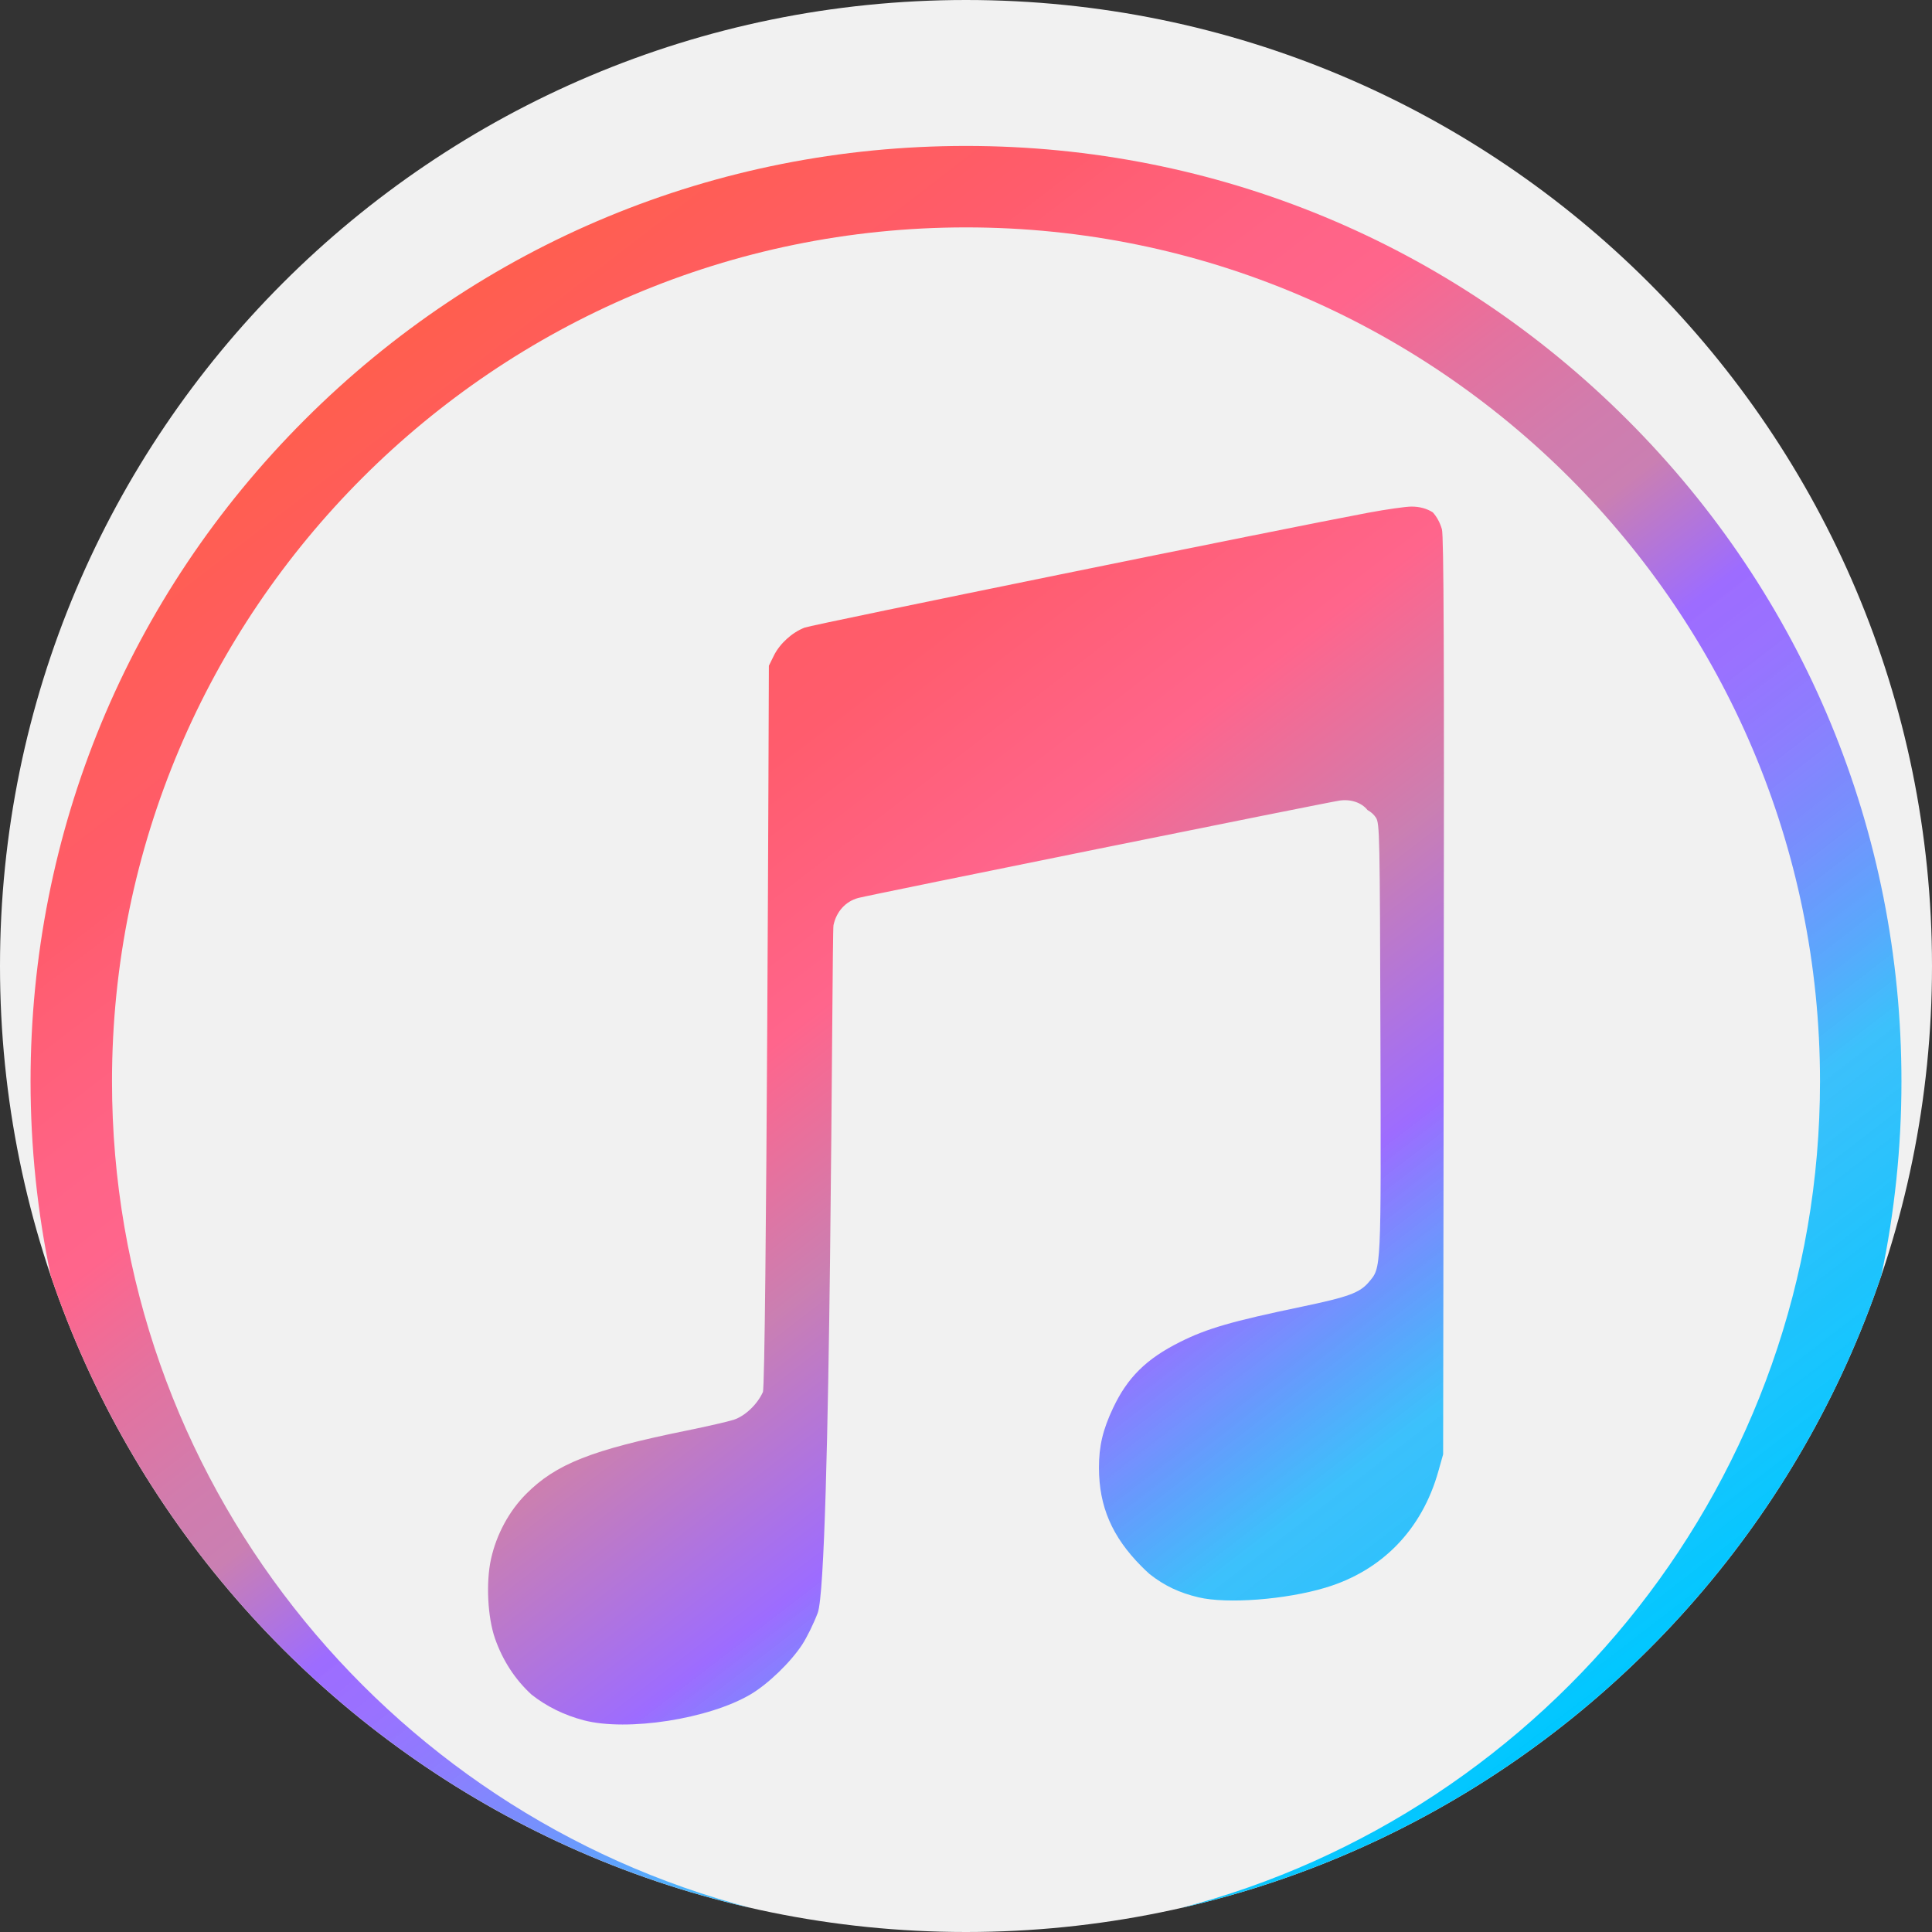 <svg height="512pt" viewBox="0 0 512 512" width="512pt" xmlns="http://www.w3.org/2000/svg" xmlns:xlink="http://www.w3.org/1999/xlink"><rect x="0" y="0" width="512" height="512" fill="#333333" stroke="none"/><linearGradient id="a" gradientUnits="userSpaceOnUse" x1="108.914" x2="401.615" y1="86.905" y2="466.985"><stop offset="0" stop-color="#ff5e4e"/><stop offset=".15" stop-color="#ff5c6d"/><stop offset=".169" stop-color="#ff5e73"/><stop offset=".248" stop-color="#ff6385"/><stop offset=".303" stop-color="#ff658c"/><stop offset=".368" stop-color="#e4729f"/><stop offset=".433" stop-color="#d17cad"/><stop offset=".477" stop-color="#ca7fb2"/><stop offset=".553" stop-color="#9d6cff"/><stop offset=".593" stop-color="#9870ff" stop-opacity=".988"/><stop offset=".643" stop-color="#897afe" stop-opacity=".973"/><stop offset=".698" stop-color="#708cfe" stop-opacity=".953"/><stop offset=".756" stop-color="#4da4fd" stop-opacity=".933"/><stop offset=".802" stop-color="#2cbcfc" stop-opacity=".918"/><stop offset="1" stop-color="#00c7ff"/></linearGradient><linearGradient id="b" gradientTransform="matrix(2.962 0 0 -2.962 1492.726 21375.729)" gradientUnits="userSpaceOnUse" x1="-462.464" x2="-364.45" y1="7178.282" y2="7051.066"><stop offset="0" stop-color="#ff5e4e"/><stop offset=".249" stop-color="#ff5c6d"/><stop offset=".377" stop-color="#ff658c"/><stop offset=".497" stop-color="#ca7fb2"/><stop offset=".627" stop-color="#9d6cff"/><stop offset=".763" stop-color="#2cbcfc" stop-opacity=".918"/><stop offset="1" stop-color="#00c7ff"/></linearGradient><path d="m512 256c0 141.387-114.613 256-256 256s-256-114.613-256-256 114.613-256 256-256 256 114.613 256 256zm0 0" fill="#f1f1f1"/><path d="m431.293 111.285c-46.824-46.824-109.074-72.609-175.293-72.609s-128.469 25.785-175.293 72.609c-46.824 46.824-72.609 109.078-72.609 175.293 0 17.516 1.824 34.746 5.344 51.492 28.254 83.543 98.465 147.742 185.551 167.551-97.285-25.34-169.312-113.934-169.312-219.043 0-124.793 101.527-226.316 226.32-226.316s226.32 101.523 226.32 226.316c0 105.109-72.027 193.703-169.312 219.043 87.086-19.805 157.297-84.008 185.551-167.547 3.523-16.75 5.344-33.98 5.344-51.496 0-66.215-25.785-128.469-72.609-175.293zm0 0" fill="url(#a)"/><path d="m351.281 420.746c14.98-4.496 25.559-15.402 29.887-30.805l1.277-4.527.168-121.441c.125-90.945.004-122.008-.488-123.703-.52-1.797-1.344-3.305-2.422-4.496-1.586-1-3.492-1.527-5.652-1.523-1.488 0-6.66.734-11.484 1.633-21.344 3.977-147.152 29.621-149.301 30.434-3.324 1.258-6.617 4.246-8.18 7.418l-1.324 2.688s-.625 190.352-1.59 192.492c-1.465 3.262-4.719 6.352-7.719 7.336-1.422.469-7.039 1.758-12.492 2.867-25.242 5.141-34.617 8.844-42.547 16.812-4.504 4.523-7.84 10.699-9.281 17.18-1.379 6.195-.918 15.465 1.047 21.102 2.059 5.895 5.371 10.93 9.703 14.891 3.938 3.105 8.586 5.418 13.812 6.789 11.555 3.027 33.188-.34 44.246-6.887 4.625-2.738 10.574-8.48 13.668-13.203 1.227-1.871 3.066-5.633 4.098-8.367 3.602-9.574 3.715-180.098 4.176-182.246.781-3.645 3.215-6.312 6.57-7.219 3.023-.812 124.164-25.324 127.574-25.812 3-.426 5.832.562 7.379 2.512.918.504 1.691 1.184 2.234 2.02.984 1.5 1.043 4.465 1.191 58.453.168 62.141.242 60.684-3.059 64.605-2.402 2.852-5.398 3.957-17.711 6.527-18.734 3.914-25.145 5.773-32.32 9.355-8.957 4.48-13.934 9.387-17.777 17.535-2.719 5.766-3.734 10.086-3.727 15.824.016 10.262 3.477 18.277 11.277 26.125.719.723 1.426 1.395 2.137 2.027 3.93 3.109 7.938 4.984 12.977 6.172 7.598 1.793 23.066.613 33.652-2.566zm0 0" fill="url(#b)"/></svg>